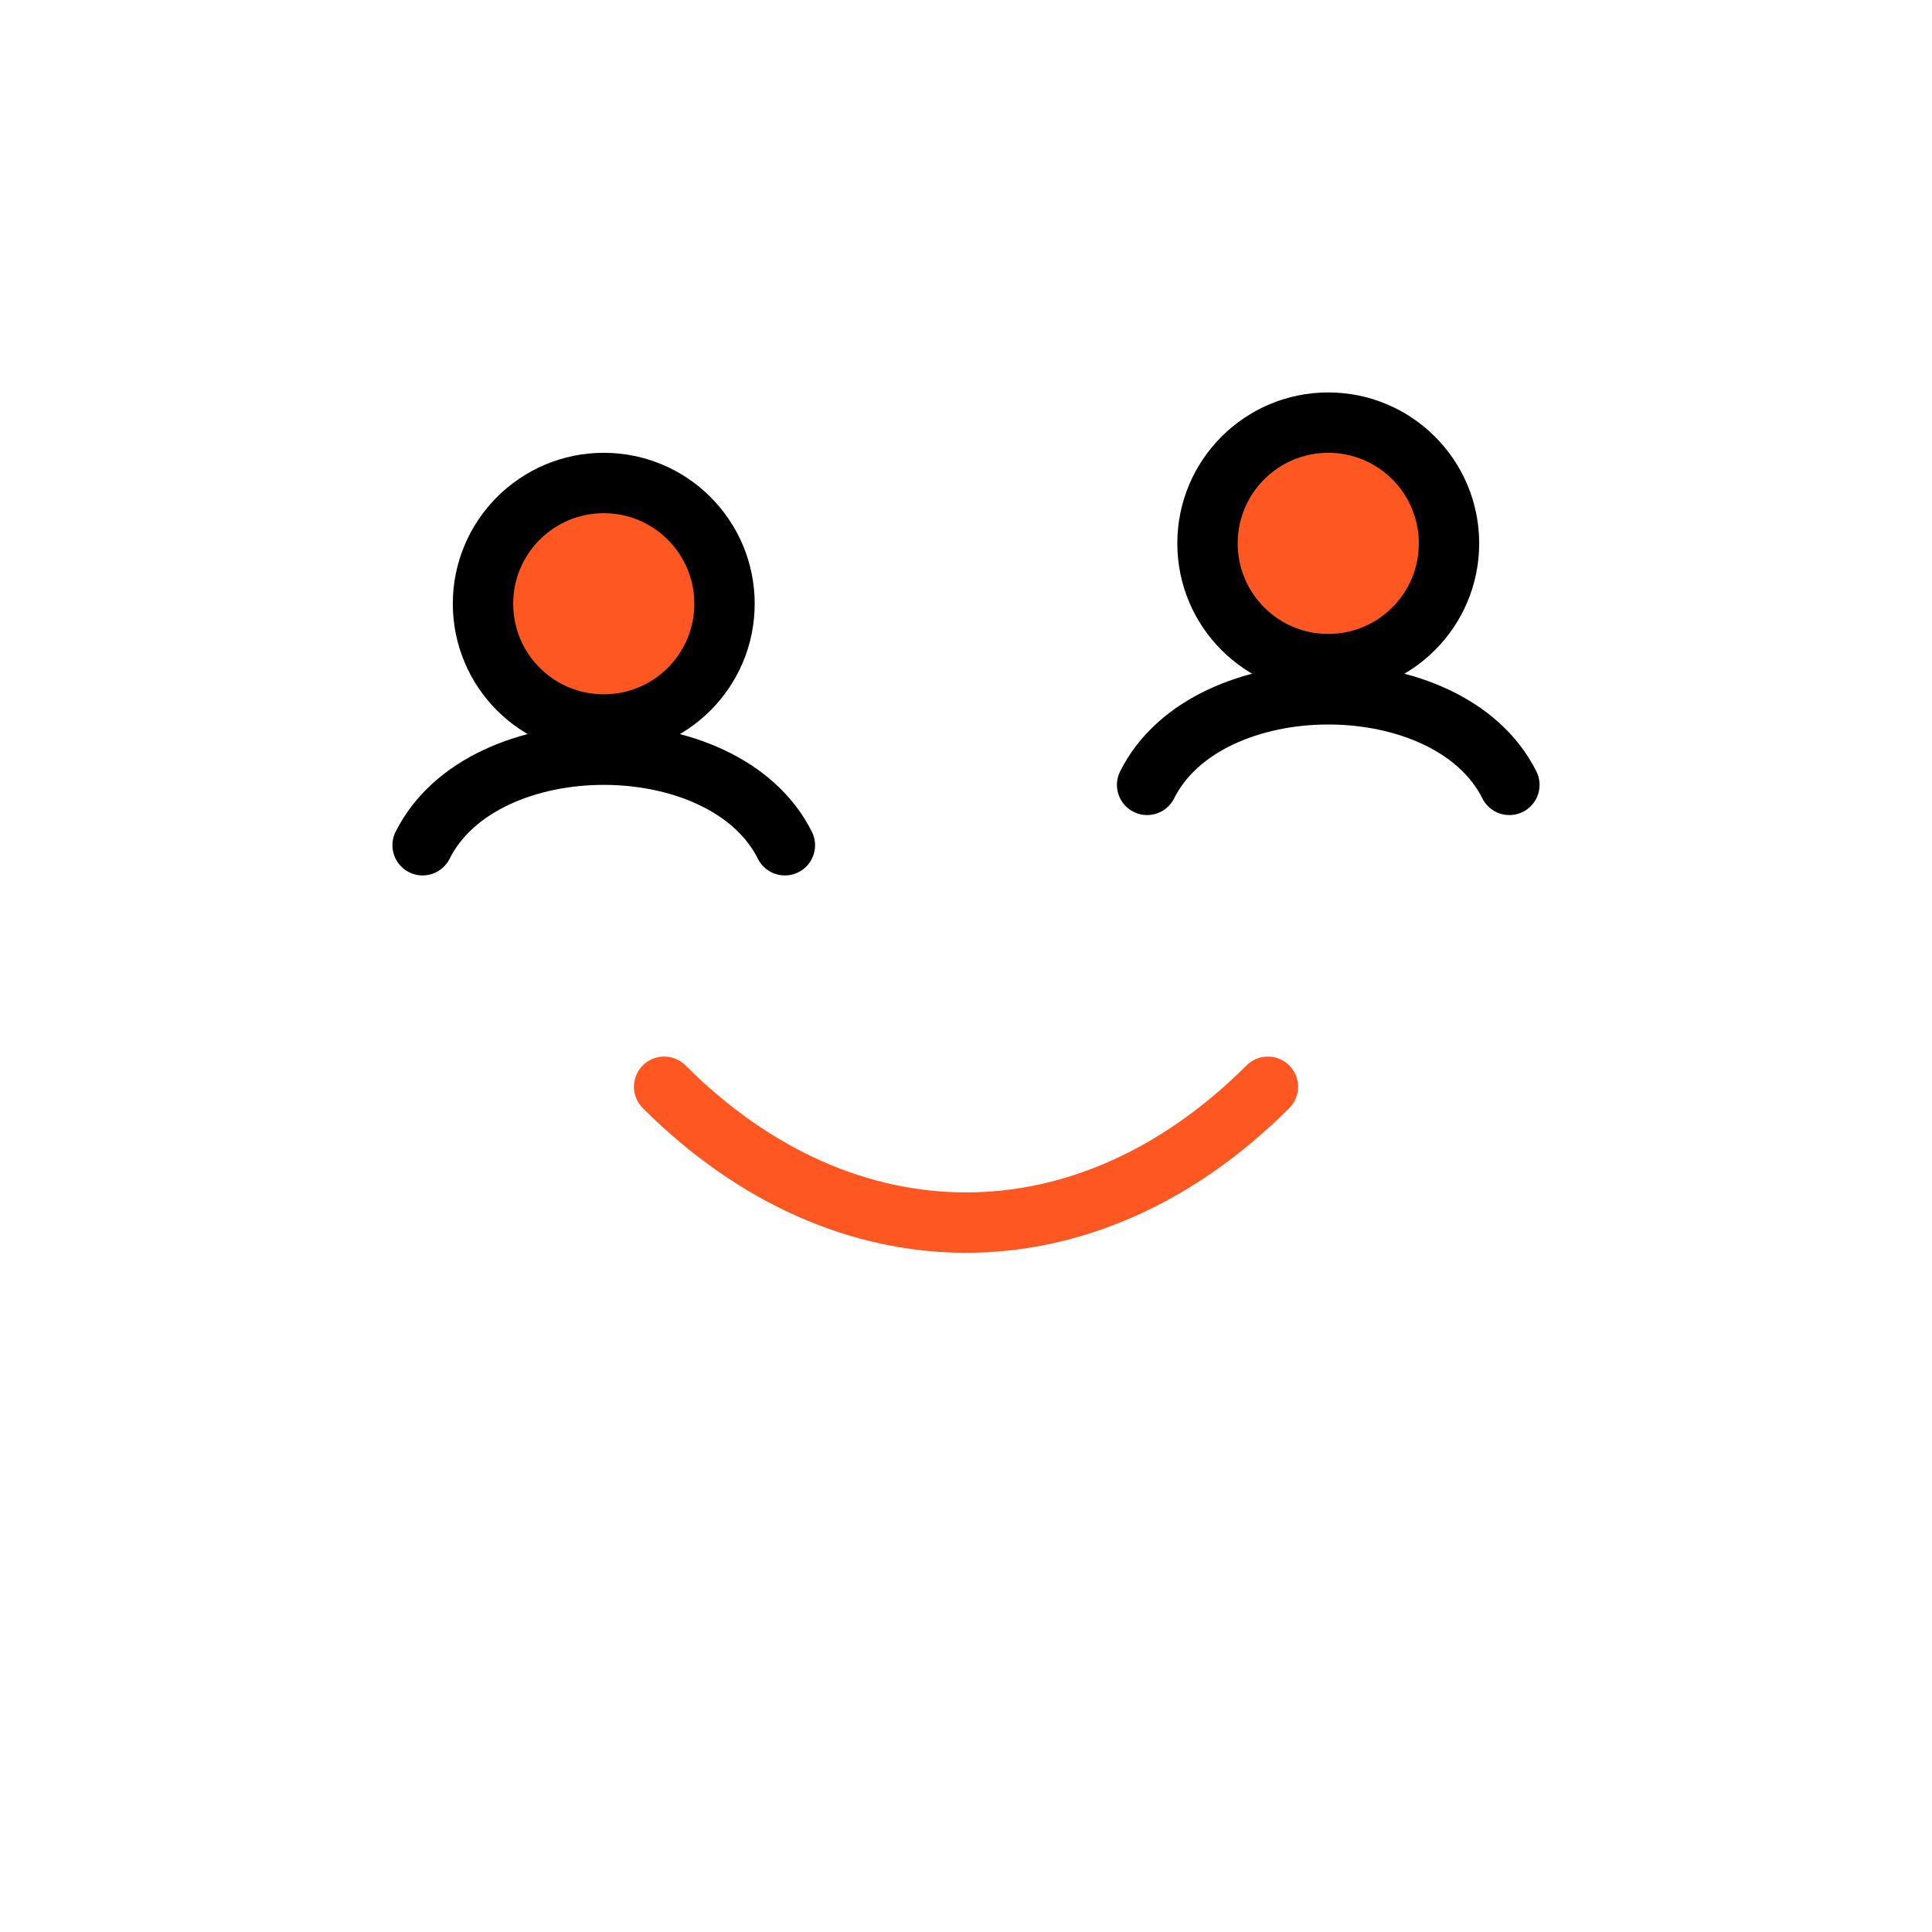 <svg xmlns="http://www.w3.org/2000/svg" viewBox="0 0 64 64" width="64" height="64" role="img" aria-label="People first">
  <title>People-first</title>
  <g fill="none" stroke="#000" stroke-width="2" stroke-linecap="round" stroke-linejoin="round">
    <!-- left person -->
    <circle cx="20" cy="20" r="4" fill="#FF5722"/>
    <path d="M14 28c2-4 10-4 12 0"/>
    <!-- right person -->
    <circle cx="44" cy="18" r="4" fill="#FF5722"/>
    <path d="M38 26c2-4 10-4 12 0"/>
    <!-- connection -->
    <path d="M22 36c6 6 14 6 20 0" stroke="#FF5722"/>
  </g>
</svg>